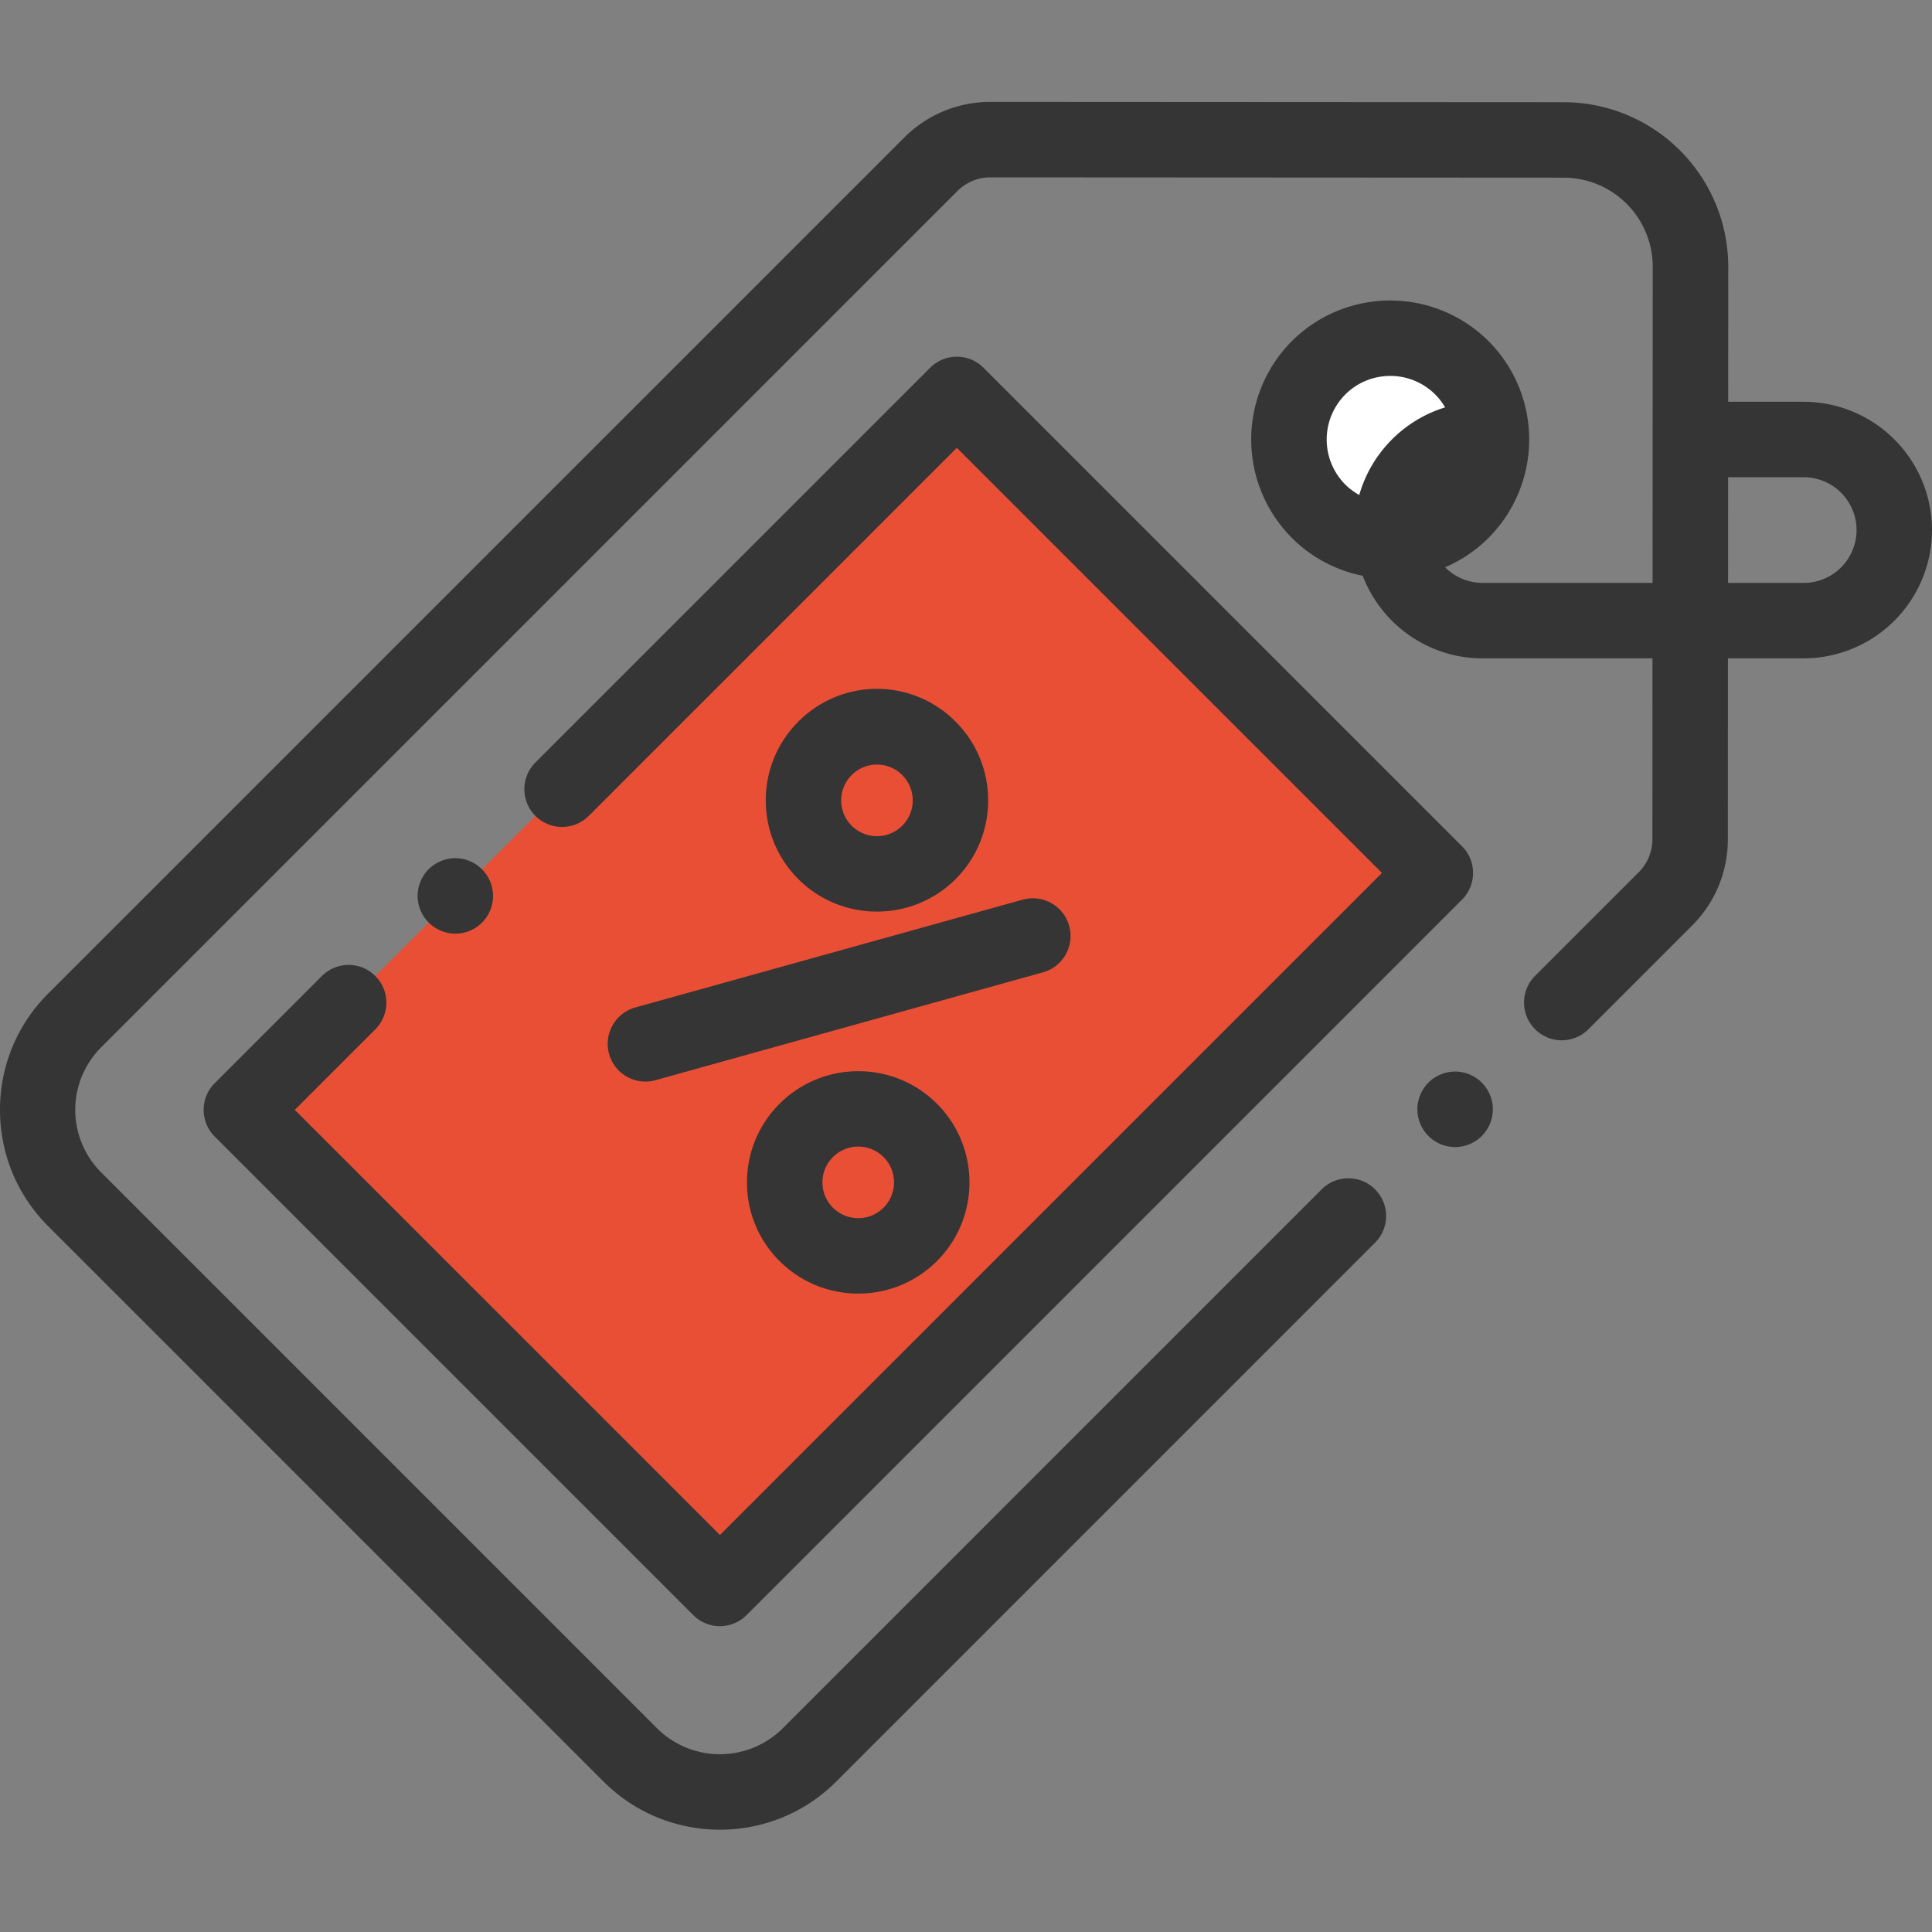 <svg xmlns="http://www.w3.org/2000/svg" width="80" height="80" fill="none"><rect width="100%" height="100%" fill="#808080" stroke="none"/><g clip-path="url(#A)"><path d="M61.764 18.199a4.2 4.2 0 0 1-4.197 4.197 4.2 4.2 0 0 1-4.197-4.197 4.2 4.2 0 0 1 4.197-4.197 4.2 4.2 0 0 1 4.197 4.197z" fill="#fff"/><g fill="#e94f35"><path d="M9.996 45.957L39.62 16.333l19.813 19.813L29.809 65.77 9.996 45.957z"/><path d="M38.583 48.961c0 1.681-1.363 3.045-3.044 3.045s-3.044-1.363-3.044-3.045 1.363-3.044 3.044-3.044 3.044 1.363 3.044 3.044zm.775-15.819c0 1.681-1.363 3.044-3.045 3.044s-3.044-1.363-3.044-3.044 1.364-3.044 3.044-3.044 3.045 1.363 3.045 3.044z"/></g><g fill="#353535"><path d="M74.688 16.636H71.56l.003-5.592a6.82 6.82 0 0 0-6.805-6.812l-23.74-.013a5.03 5.03 0 0 0-3.581 1.482L1.994 41.143A6.76 6.76 0 0 0 0 45.957c0 1.819.708 3.529 1.994 4.815l23 23.001c1.328 1.328 3.071 1.991 4.815 1.991s3.488-.663 4.815-1.991l22.314-22.315c.61-.61.61-1.6 0-2.21s-1.6-.61-2.21 0L32.414 71.563a3.69 3.69 0 0 1-5.209 0l-23-23.001a3.66 3.66 0 0 1 0-5.21l35.44-35.441a1.92 1.92 0 0 1 1.368-.567h.001l23.74.013a3.69 3.69 0 0 1 3.682 3.686l-.007 13.093h-7.038a2.18 2.18 0 0 1-1.552-.647 5.73 5.73 0 0 0 1.799-1.218 5.77 5.77 0 0 0 0-8.145 5.77 5.77 0 0 0-8.146 0 5.77 5.77 0 0 0 0 8.145 5.73 5.73 0 0 0 2.935 1.571c.765 1.996 2.7 3.419 4.963 3.419h7.036l-.004 7.49a1.92 1.92 0 0 1-.567 1.367l-4.29 4.29c-.61.61-.61 1.6 0 2.21a1.56 1.56 0 0 0 2.209 0l4.29-4.29a5.03 5.03 0 0 0 1.482-3.575l.004-7.492h3.134A5.32 5.32 0 0 0 80 21.949a5.32 5.32 0 0 0-5.312-5.312zm-18.983-.3c.514-.514 1.188-.77 1.863-.77a2.63 2.63 0 0 1 1.863.77 2.64 2.64 0 0 1 .408.533c-1.715.526-3.063 1.898-3.555 3.628-.207-.115-.403-.259-.579-.434a2.64 2.64 0 0 1 0-3.726zm18.983 7.8h-3.132l.002-4.375h3.13a2.19 2.19 0 0 1 2.188 2.188 2.19 2.19 0 0 1-2.187 2.188zM25.221 43.641a1.56 1.56 0 0 0 1.924 1.087l16.04-4.465c.831-.231 1.318-1.093 1.087-1.924s-1.093-1.317-1.925-1.086l-16.04 4.464c-.831.232-1.317 1.093-1.086 1.924zm7.06 2.062c-.87.87-1.35 2.027-1.35 3.258a4.57 4.57 0 0 0 1.35 3.257c.898.898 2.078 1.347 3.258 1.347s2.36-.449 3.258-1.347c1.796-1.796 1.796-4.719 0-6.515s-4.719-1.796-6.515 0zm4.305 4.305c-.578.578-1.518.578-2.096 0a1.47 1.47 0 0 1-.434-1.048c0-.395.154-.768.434-1.048a1.48 1.48 0 0 1 2.096 0c.578.578.578 1.519 0 2.096zM39.571 36.4c1.796-1.797 1.796-4.719 0-6.516a4.58 4.58 0 0 0-6.516 0c-1.796 1.796-1.796 4.719 0 6.516.898.898 2.078 1.347 3.258 1.347s2.36-.449 3.258-1.347zm-4.306-4.306a1.47 1.47 0 0 1 1.048-.434 1.47 1.47 0 0 1 1.048.434c.578.578.578 1.518 0 2.096s-1.518.578-2.096 0-.577-1.518 0-2.096zm-19.724 8.319c-.61-.61-1.6-.61-2.21 0l-4.44 4.44a1.56 1.56 0 0 0 0 2.21l19.814 19.814a1.56 1.56 0 0 0 2.21 0l29.624-29.625c.61-.61.61-1.6 0-2.21L40.725 15.228a1.56 1.56 0 0 0-2.209 0L22.17 31.574c-.61.61-.61 1.6 0 2.21s1.599.61 2.21 0l15.24-15.241 17.604 17.604L29.81 63.561 12.206 45.957l3.335-3.335a1.56 1.56 0 0 0 0-2.209zm44.712 3.958c-.411 0-.814.167-1.105.458s-.458.694-.458 1.105.167.814.458 1.105.693.458 1.105.458.814-.167 1.105-.458.458-.694.458-1.105-.167-.814-.458-1.105-.694-.458-1.105-.458zm-40.294-6.169c.292-.291.458-.692.458-1.105a1.57 1.57 0 0 0-1.562-1.562c-.411 0-.814.167-1.105.458s-.458.694-.458 1.105a1.57 1.57 0 0 0 1.563 1.563 1.56 1.56 0 0 0 1.104-.458z"/></g></g><defs><clipPath id="A"><path fill="#fff" d="M0 0h80v80H0z"/></clipPath></defs></svg>